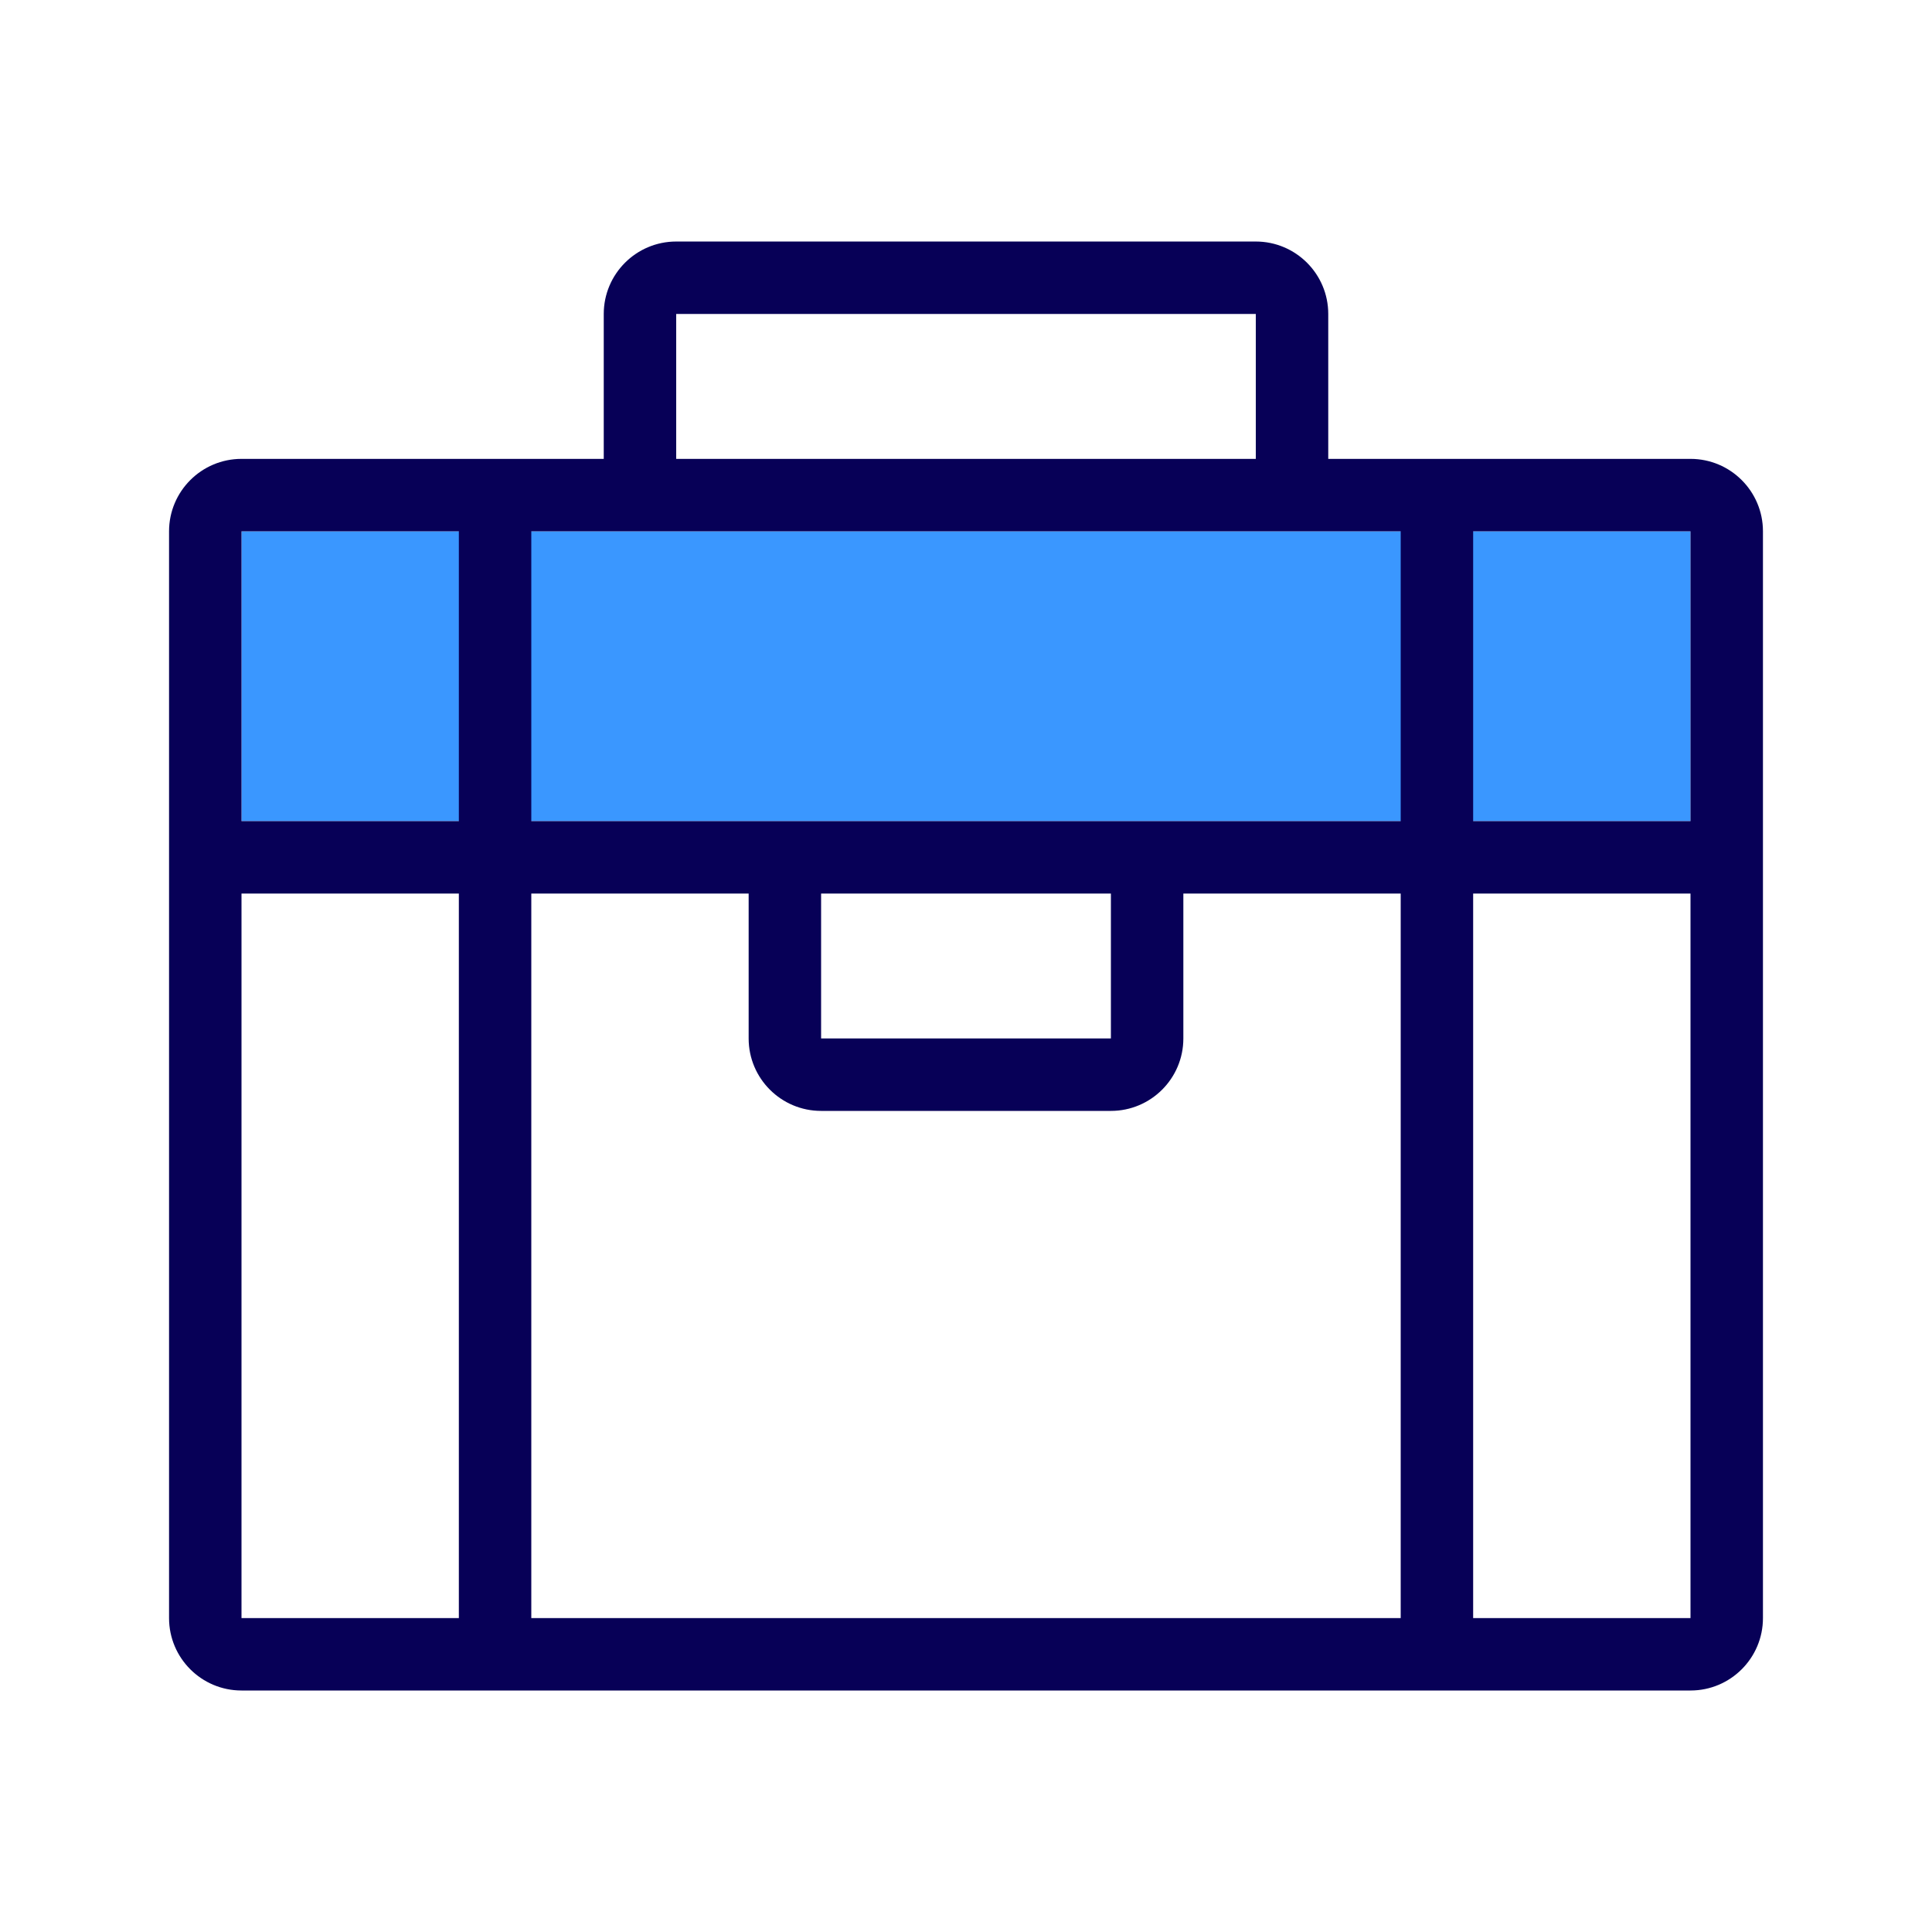 <?xml version="1.0" encoding="utf-8"?>
<!-- Generator: Adobe Illustrator 19.0.0, SVG Export Plug-In . SVG Version: 6.00 Build 0)  -->
<svg version="1.1" id="Layer_1" xmlns="http://www.w3.org/2000/svg" xmlns:xlink="http://www.w3.org/1999/xlink" x="0px" y="0px"
	 viewBox="0 0 80 80" enable-background="new 0 0 80 80" xml:space="preserve">
<g id="Rectangle_18">
	<g id="XMLID_16_">
		<rect id="XMLID_17_" x="10" y="22" fill-rule="evenodd" clip-rule="evenodd" fill="#3A97FF" width="60" height="12"/>
	</g>
</g>
<g id="Shape_11">
	<g id="XMLID_98_">
		<path id="XMLID_99_" fill-rule="evenodd" clip-rule="evenodd" fill="#070057" d="M70,19.001H55v-6c0-1.656-1.344-3-3-3H28
			c-1.656,0-3,1.344-3,3v6H10c-1.656,0-3,1.344-3,3v45C7,68.657,8.344,70,10,70h60c1.656,0,3-1.344,3-2.999V22
			C73,20.345,71.656,19.001,70,19.001z M28,13.001h24v6H28V13.001z M19,67.001h-9v-30h9V67.001z M19,34h-9V22h9V34z M58,67.001H22
			v-30h9v6C31,44.656,32.344,46,34,46h12c1.656,0,3-1.344,3-2.999v-6h9V67.001z M34,43v-6h12v6H34z M58,34H22V22h36V34z M70,67.001
			h-9v-30h9V67.001z M70,34h-9V22h9V34z"/>
	</g>
</g>
</svg>
